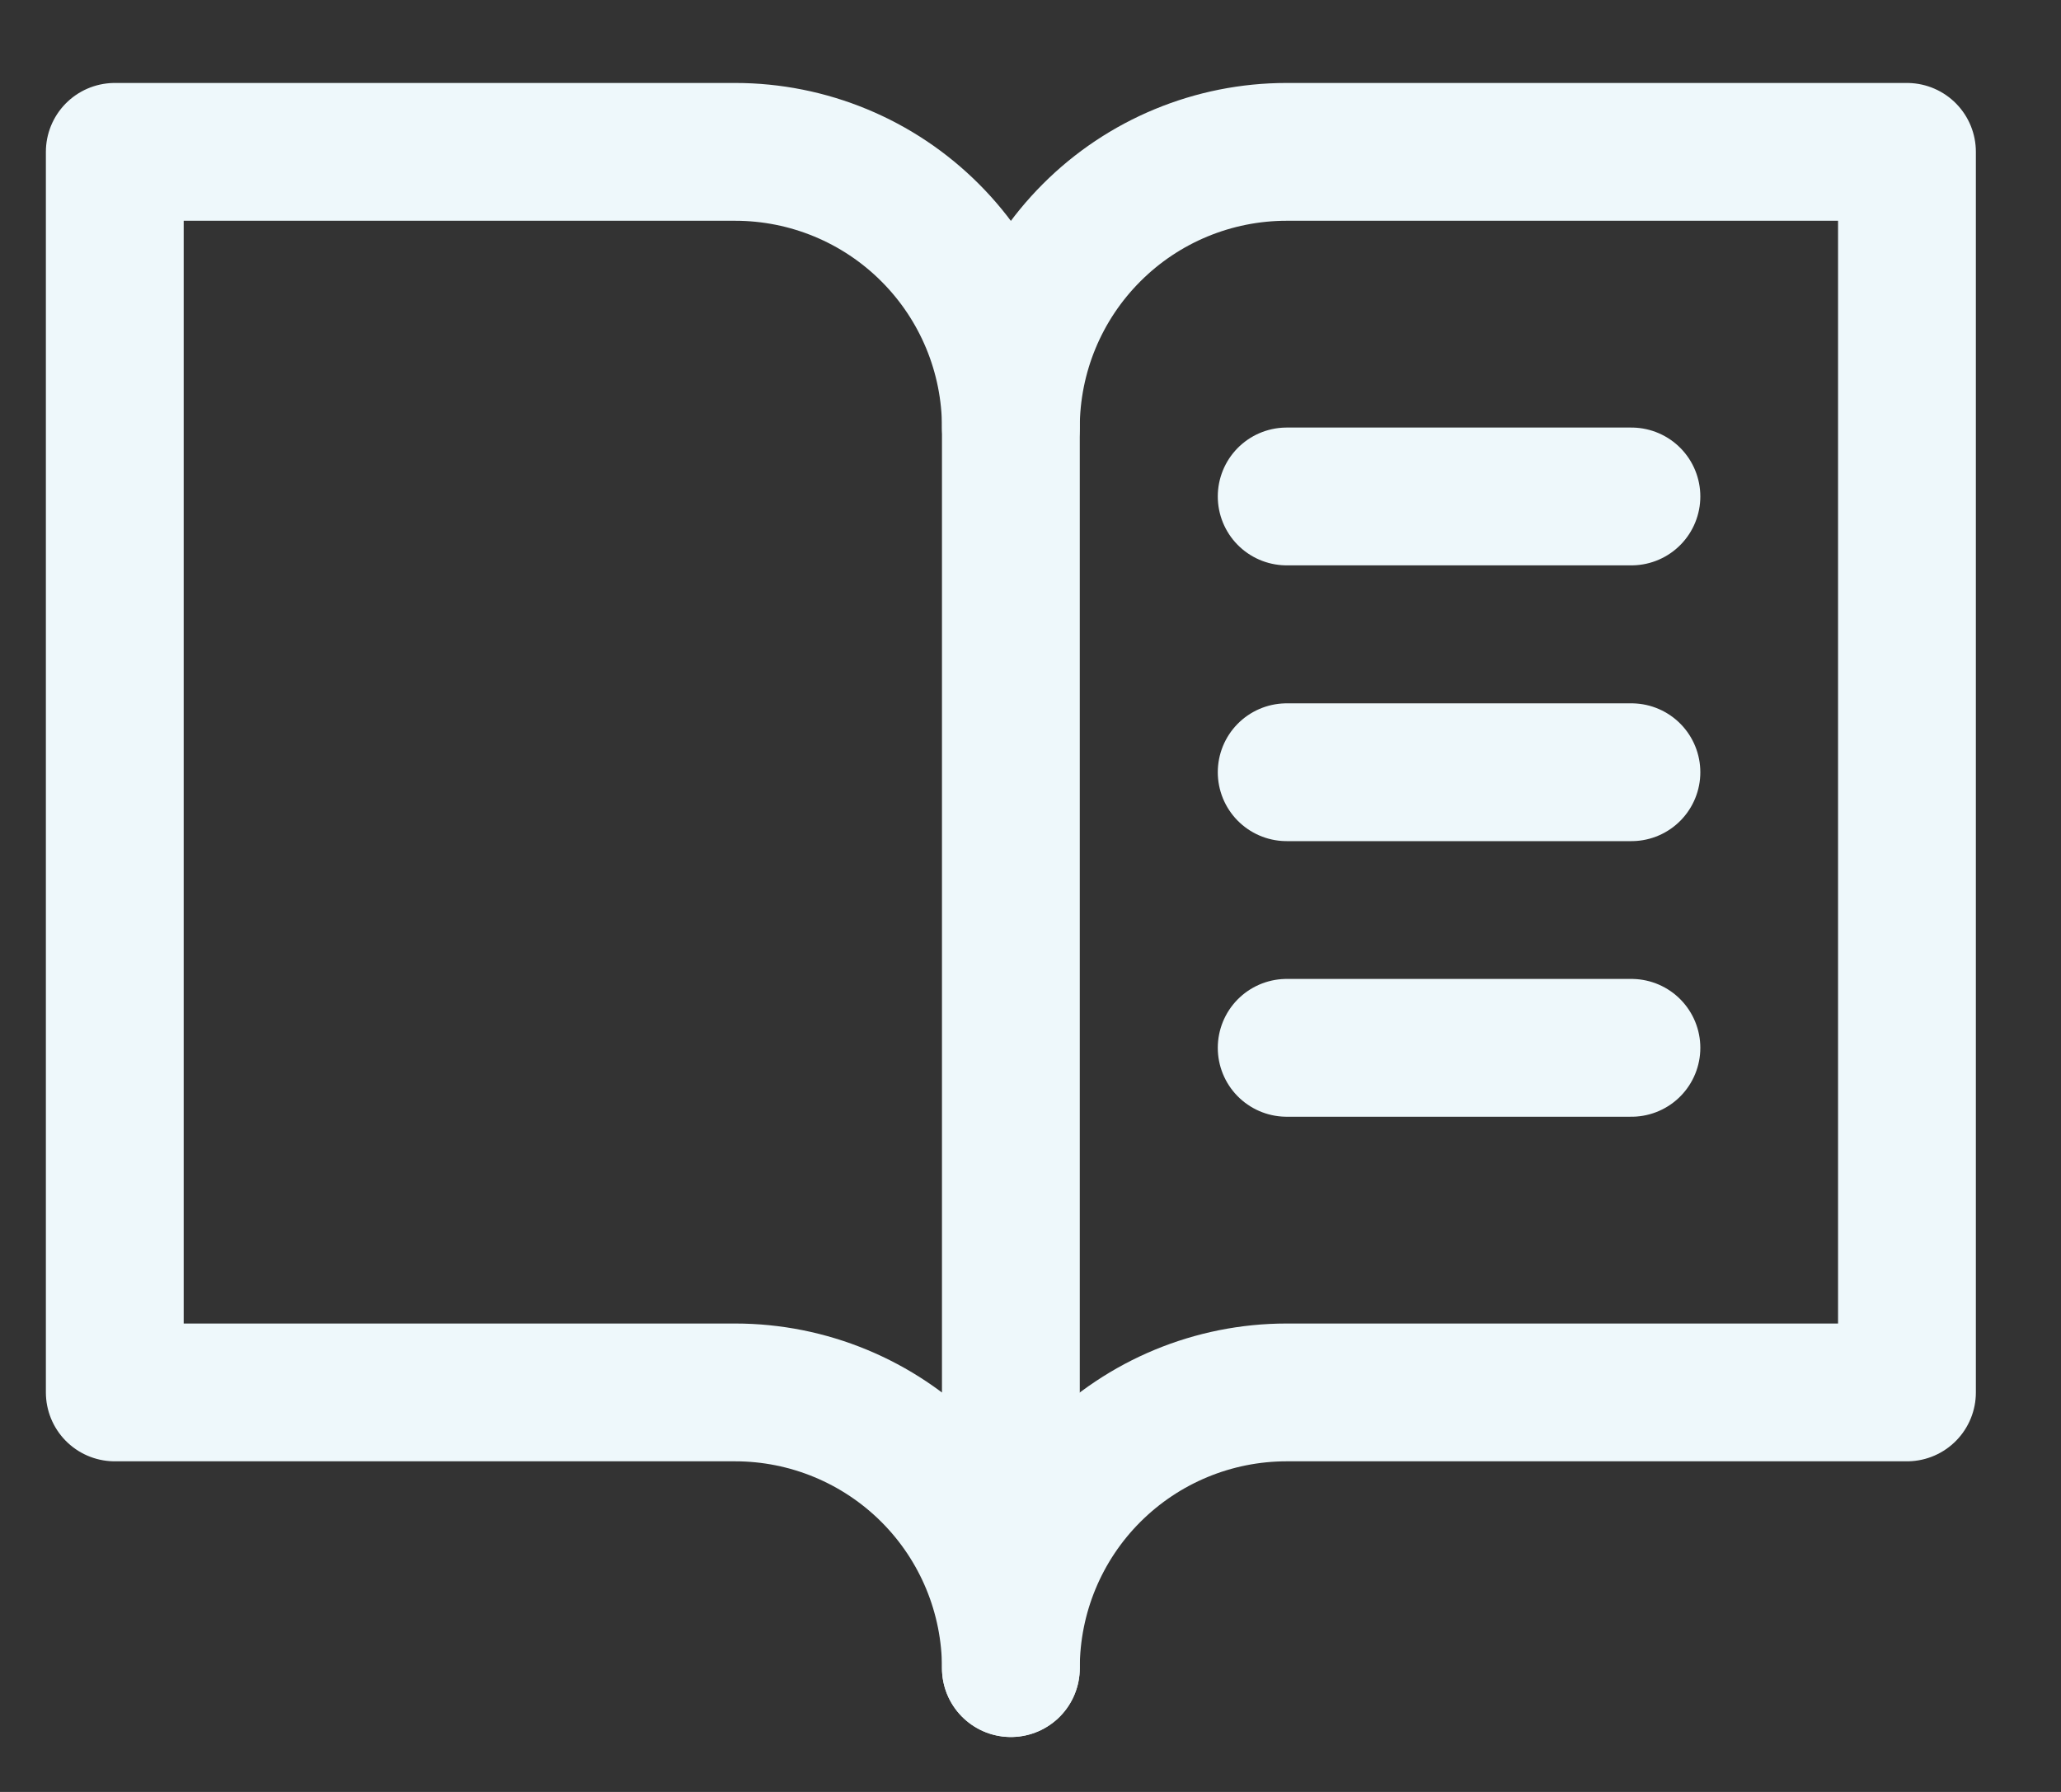 <svg width="23" height="20" viewBox="0 0 23 20" fill="none" xmlns="http://www.w3.org/2000/svg" aria-hidden="true">
  <rect x="0" y="0" width="23" height="20" fill="#333333" stroke="none"/>
  <path d="M11.281 4.772C11.281 3.956 11.605 3.174 12.182 2.597C12.759 2.019 13.542 1.695 14.358 1.695H21.281V15.541H14.358C13.542 15.541 12.759 15.866 12.182 16.443C11.605 17.02 11.281 17.802 11.281 18.618" stroke="#EEF8FB" stroke-width="1.538" stroke-linecap="round" stroke-linejoin="round" />
  <path d="M1.281 15.541H8.204C9.02 15.541 9.803 15.866 10.38 16.443C10.957 17.02 11.281 17.802 11.281 18.618V4.772C11.281 3.956 10.957 3.174 10.38 2.597C9.803 2.019 9.02 1.695 8.204 1.695H1.281V15.541Z" stroke="#EEF8FB" stroke-width="1.538" stroke-linecap="round" stroke-linejoin="round" />
  <path d="M14.359 5.541H18.206" stroke="#EEF8FB" stroke-width="1.538" stroke-linecap="round" stroke-linejoin="round" />
  <path d="M14.359 8.619H18.206" stroke="#EEF8FB" stroke-width="1.538" stroke-linecap="round" stroke-linejoin="round" />
  <path d="M14.359 11.695H18.206" stroke="#EEF8FB" stroke-width="1.538" stroke-linecap="round" stroke-linejoin="round" />
</svg>
